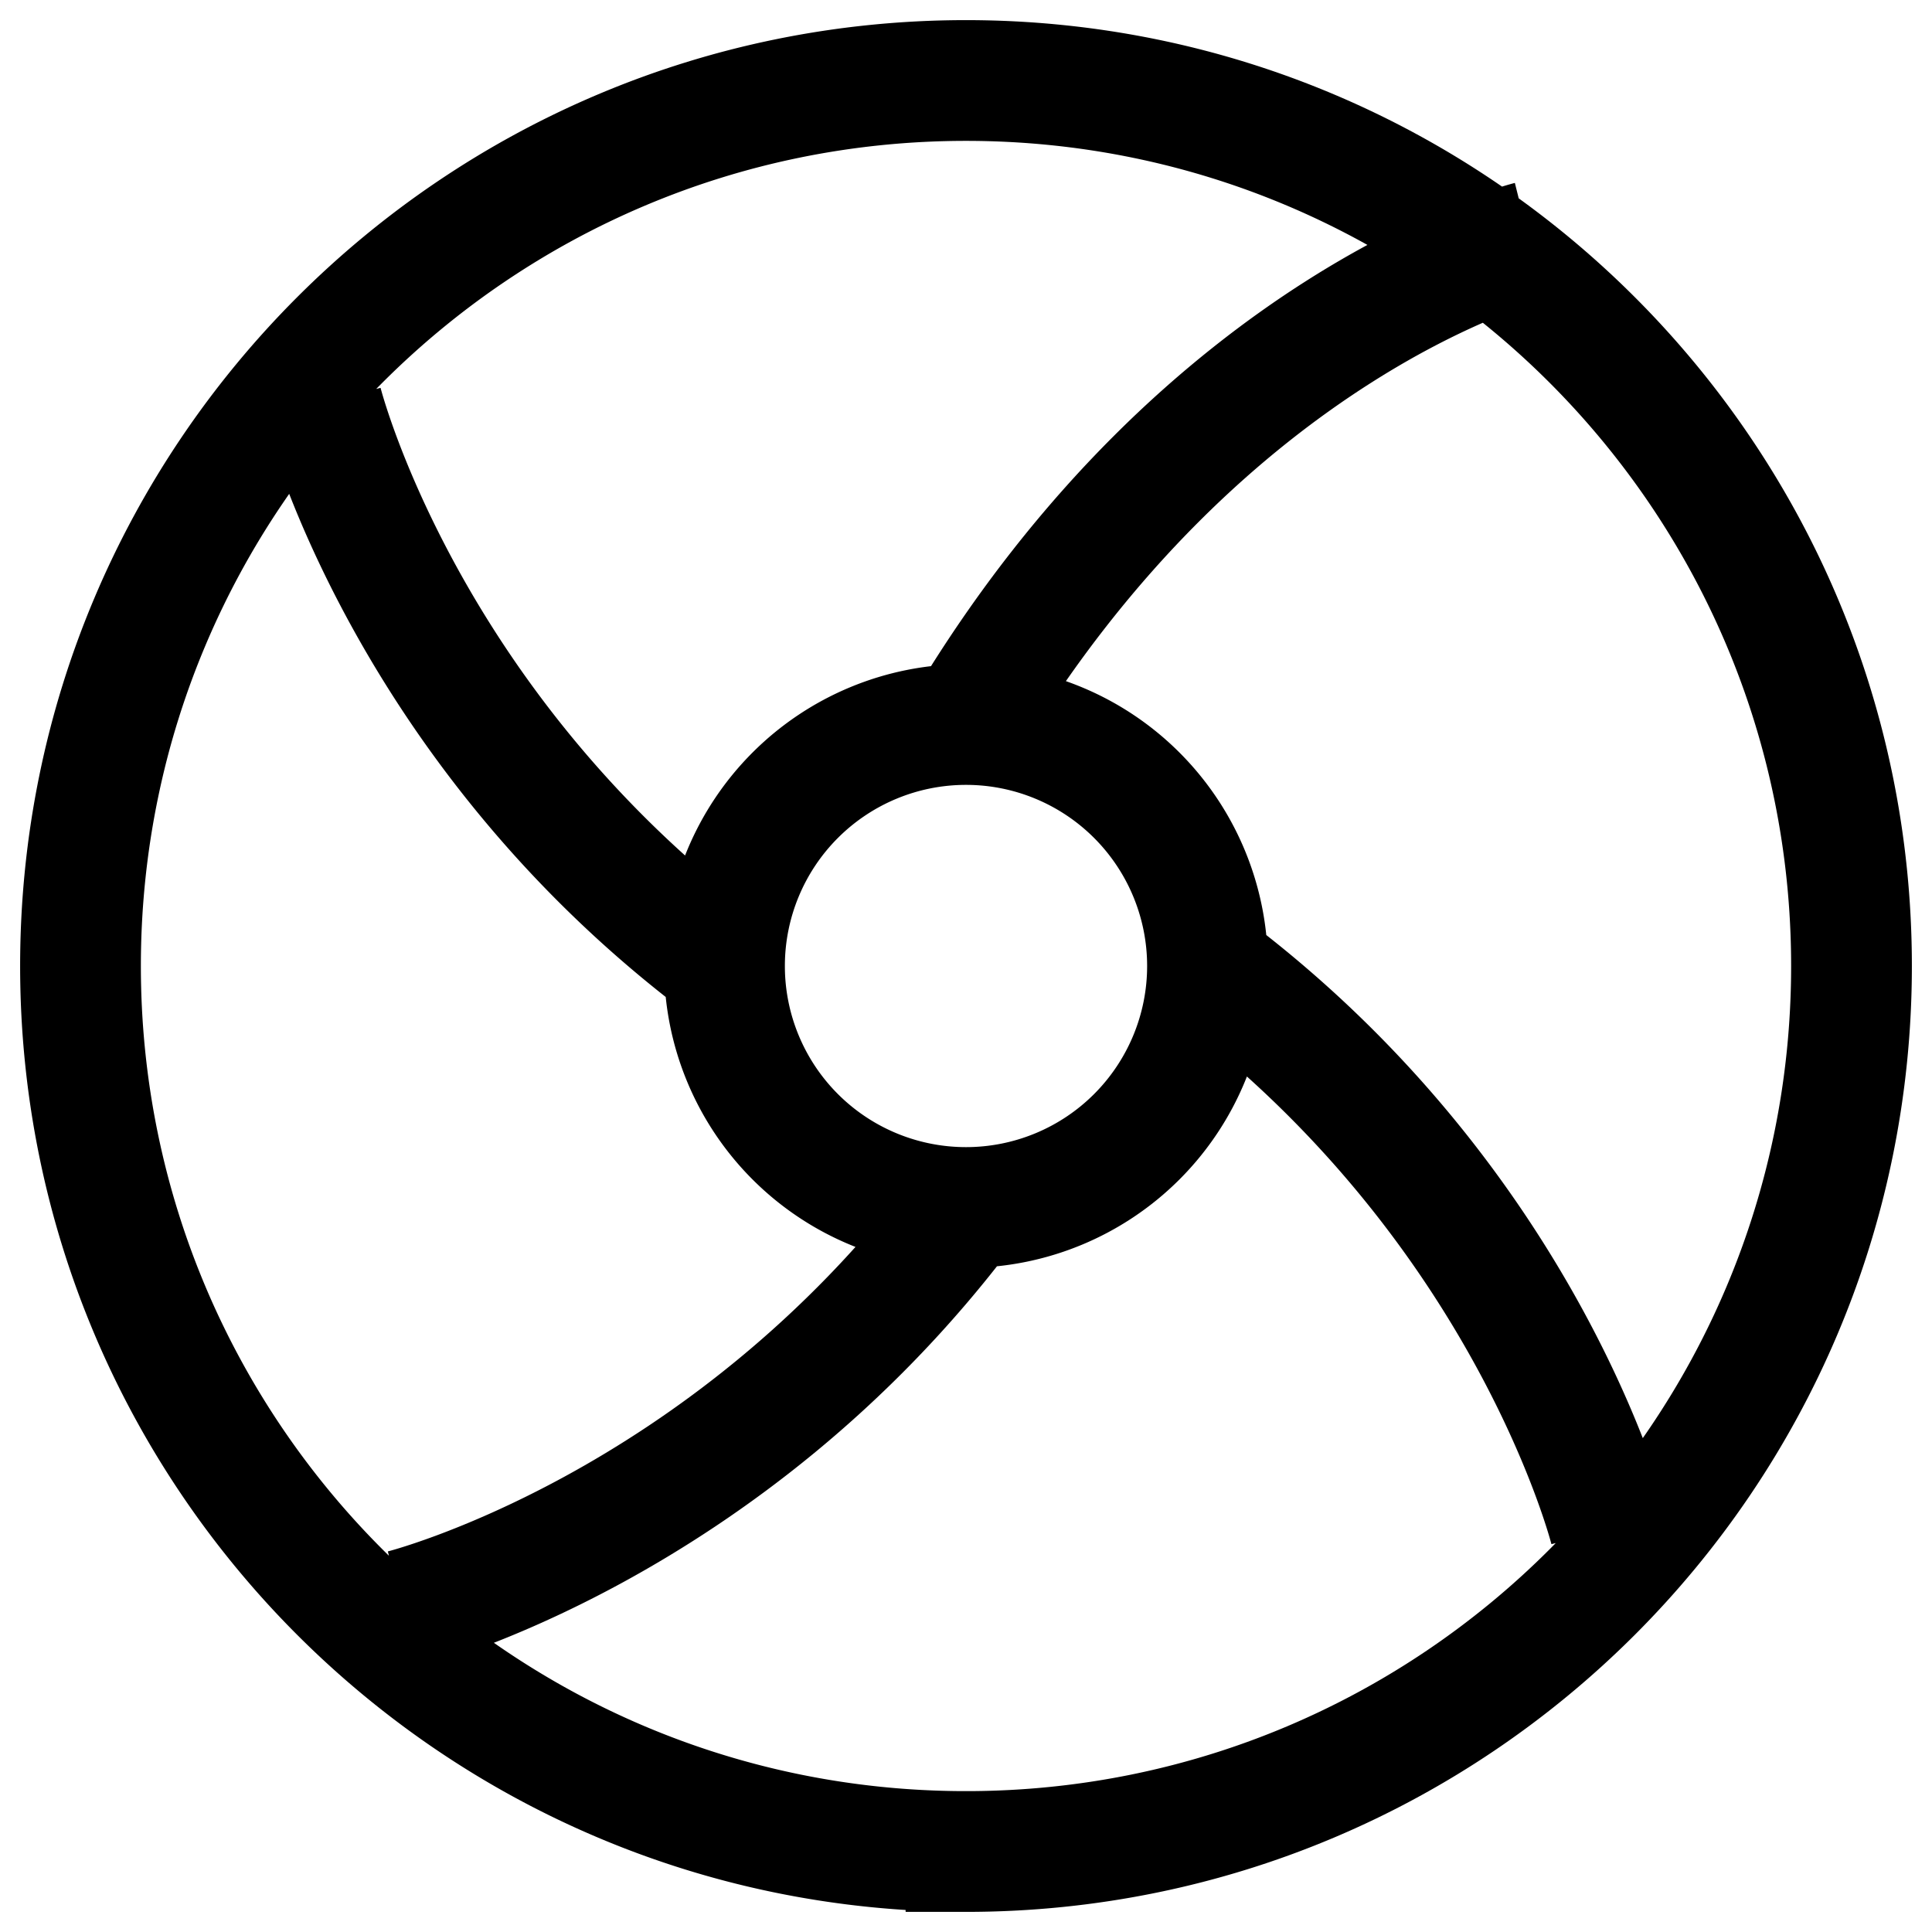 <svg
        xmlns="http://www.w3.org/2000/svg"
        width="20"
        height="20"
        viewBox="0 0 24 24"
>
    <path
            fill="none"
            stroke="currentColor"
            stroke-width="1.5"
            d="M12 15a3 3 0 1 0 0-6a3 3 0 0 0 0 6Zm3-3c4 3 5 7 5 7m-8 4c6.075 0 11-4.925 11-11S18.075 1 12 1S1 5.925 1 12s4.925 11 11 11Zm0-14c3-5 7-6 7-6m-7 12c-3 4-7 5-7 5m4-8C5 9 4 5 4 5"
    />
</svg>
